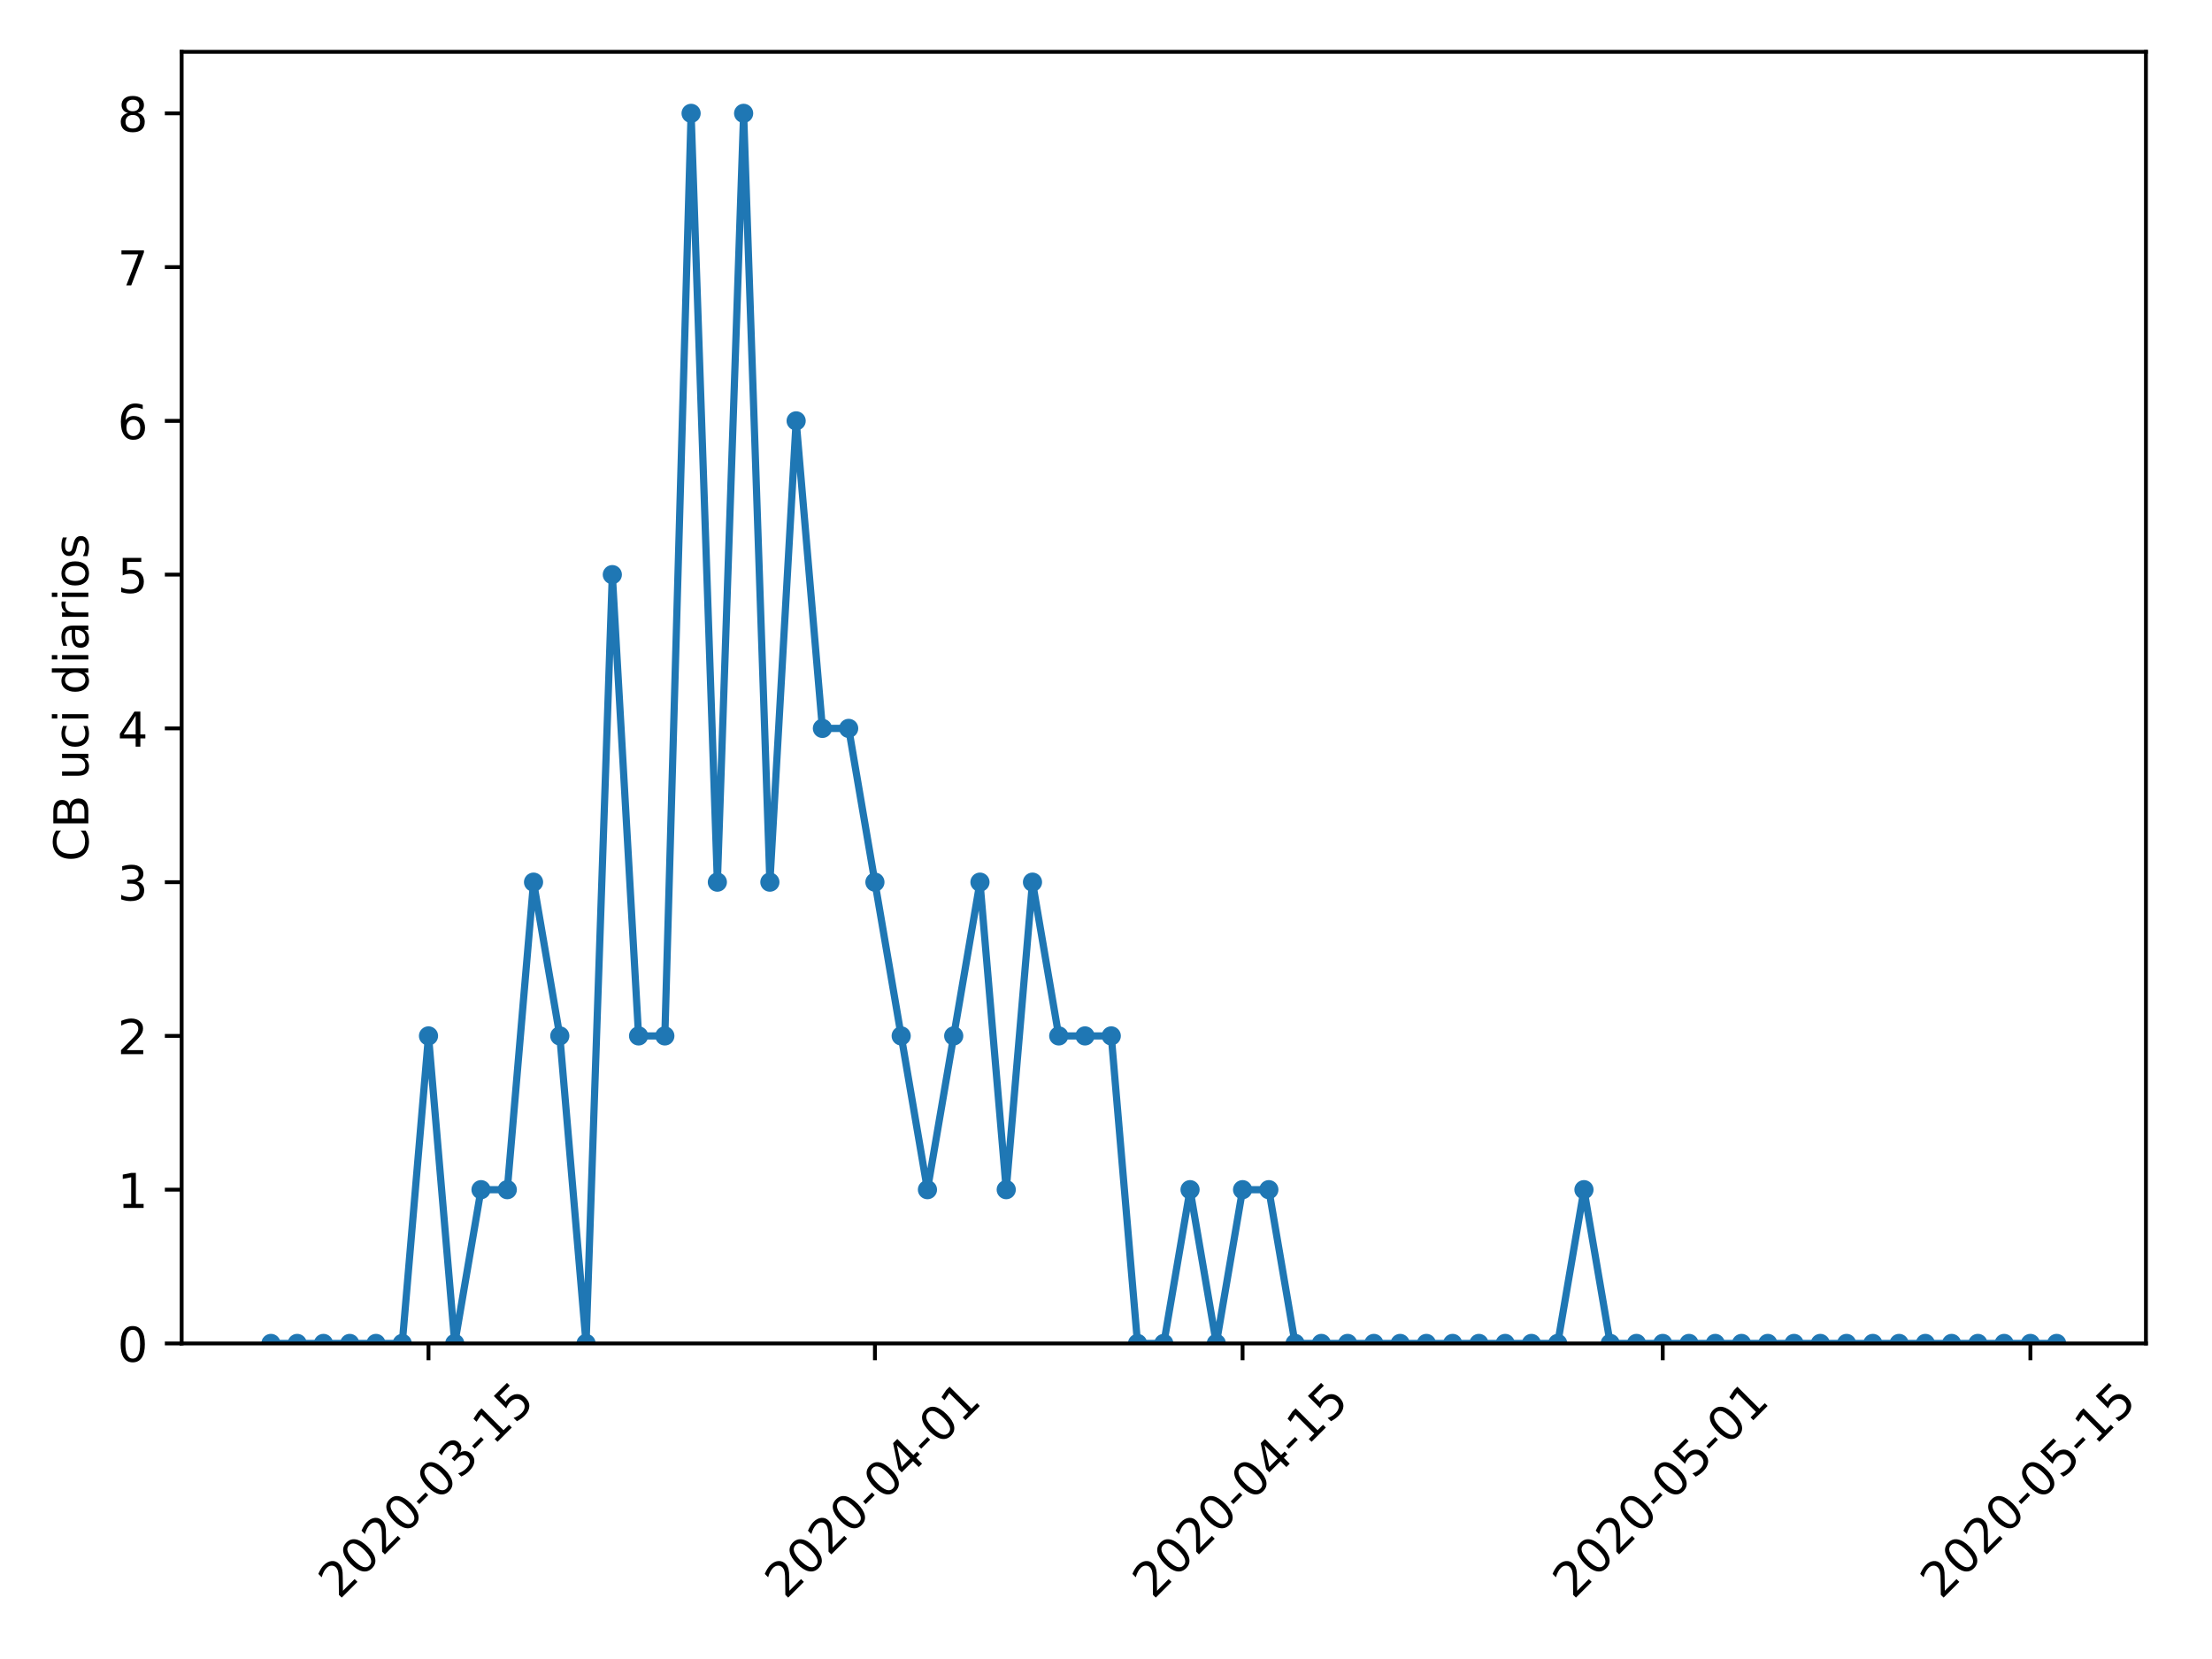<?xml version="1.0" encoding="utf-8" standalone="no"?>
<!DOCTYPE svg PUBLIC "-//W3C//DTD SVG 1.1//EN"
  "http://www.w3.org/Graphics/SVG/1.1/DTD/svg11.dtd">
<!-- Created with matplotlib (https://matplotlib.org/) -->
<svg height="345.6pt" version="1.1" viewBox="0 0 460.8 345.6" width="460.8pt" xmlns="http://www.w3.org/2000/svg" xmlns:xlink="http://www.w3.org/1999/xlink">
 <defs>
  <style type="text/css">
*{stroke-linecap:butt;stroke-linejoin:round;}
  </style>
 </defs>
 <g id="figure_1">
  <g id="patch_1">
   <path d="M 0 345.6 
L 460.8 345.6 
L 460.8 0 
L 0 0 
z
" style="fill:#ffffff;"/>
  </g>
  <g id="axes_1">
   <g id="patch_2">
    <path d="M 37.841 279.863 
L 447.038 279.863 
L 447.038 10.8 
L 37.841 10.8 
z
" style="fill:#ffffff;"/>
   </g>
   <g id="matplotlib.axis_1">
    <g id="xtick_1">
     <g id="line2d_1">
      <defs>
       <path d="M 0 0 
L 0 3.5 
" id="mfa981c89cf" style="stroke:#000000;stroke-width:0.8;"/>
      </defs>
      <g>
       <use style="stroke:#000000;stroke-width:0.8;" x="89.264" xlink:href="#mfa981c89cf" y="279.863"/>
      </g>
     </g>
     <g id="text_1">
      <!-- 2020-03-15 -->
      <defs>
       <path d="M 19.188 8.297 
L 53.609 8.297 
L 53.609 0 
L 7.328 0 
L 7.328 8.297 
Q 12.938 14.109 22.625 23.891 
Q 32.328 33.688 34.812 36.531 
Q 39.547 41.844 41.422 45.531 
Q 43.312 49.219 43.312 52.781 
Q 43.312 58.594 39.234 62.25 
Q 35.156 65.922 28.609 65.922 
Q 23.969 65.922 18.812 64.312 
Q 13.672 62.703 7.812 59.422 
L 7.812 69.391 
Q 13.766 71.781 18.938 73 
Q 24.125 74.219 28.422 74.219 
Q 39.75 74.219 46.484 68.547 
Q 53.219 62.891 53.219 53.422 
Q 53.219 48.922 51.531 44.891 
Q 49.859 40.875 45.406 35.406 
Q 44.188 33.984 37.641 27.219 
Q 31.109 20.453 19.188 8.297 
z
" id="DejaVuSans-50"/>
       <path d="M 31.781 66.406 
Q 24.172 66.406 20.328 58.906 
Q 16.5 51.422 16.5 36.375 
Q 16.5 21.391 20.328 13.891 
Q 24.172 6.391 31.781 6.391 
Q 39.453 6.391 43.281 13.891 
Q 47.125 21.391 47.125 36.375 
Q 47.125 51.422 43.281 58.906 
Q 39.453 66.406 31.781 66.406 
z
M 31.781 74.219 
Q 44.047 74.219 50.516 64.516 
Q 56.984 54.828 56.984 36.375 
Q 56.984 17.969 50.516 8.266 
Q 44.047 -1.422 31.781 -1.422 
Q 19.531 -1.422 13.062 8.266 
Q 6.594 17.969 6.594 36.375 
Q 6.594 54.828 13.062 64.516 
Q 19.531 74.219 31.781 74.219 
z
" id="DejaVuSans-48"/>
       <path d="M 4.891 31.391 
L 31.203 31.391 
L 31.203 23.391 
L 4.891 23.391 
z
" id="DejaVuSans-45"/>
       <path d="M 40.578 39.312 
Q 47.656 37.797 51.625 33 
Q 55.609 28.219 55.609 21.188 
Q 55.609 10.406 48.188 4.484 
Q 40.766 -1.422 27.094 -1.422 
Q 22.516 -1.422 17.656 -0.516 
Q 12.797 0.391 7.625 2.203 
L 7.625 11.719 
Q 11.719 9.328 16.594 8.109 
Q 21.484 6.891 26.812 6.891 
Q 36.078 6.891 40.938 10.547 
Q 45.797 14.203 45.797 21.188 
Q 45.797 27.641 41.281 31.266 
Q 36.766 34.906 28.719 34.906 
L 20.219 34.906 
L 20.219 43.016 
L 29.109 43.016 
Q 36.375 43.016 40.234 45.922 
Q 44.094 48.828 44.094 54.297 
Q 44.094 59.906 40.109 62.906 
Q 36.141 65.922 28.719 65.922 
Q 24.656 65.922 20.016 65.031 
Q 15.375 64.156 9.812 62.312 
L 9.812 71.094 
Q 15.438 72.656 20.344 73.438 
Q 25.25 74.219 29.594 74.219 
Q 40.828 74.219 47.359 69.109 
Q 53.906 64.016 53.906 55.328 
Q 53.906 49.266 50.438 45.094 
Q 46.969 40.922 40.578 39.312 
z
" id="DejaVuSans-51"/>
       <path d="M 12.406 8.297 
L 28.516 8.297 
L 28.516 63.922 
L 10.984 60.406 
L 10.984 69.391 
L 28.422 72.906 
L 38.281 72.906 
L 38.281 8.297 
L 54.391 8.297 
L 54.391 0 
L 12.406 0 
z
" id="DejaVuSans-49"/>
       <path d="M 10.797 72.906 
L 49.516 72.906 
L 49.516 64.594 
L 19.828 64.594 
L 19.828 46.734 
Q 21.969 47.469 24.109 47.828 
Q 26.266 48.188 28.422 48.188 
Q 40.625 48.188 47.75 41.5 
Q 54.891 34.812 54.891 23.391 
Q 54.891 11.625 47.562 5.094 
Q 40.234 -1.422 26.906 -1.422 
Q 22.312 -1.422 17.547 -0.641 
Q 12.797 0.141 7.719 1.703 
L 7.719 11.625 
Q 12.109 9.234 16.797 8.062 
Q 21.484 6.891 26.703 6.891 
Q 35.156 6.891 40.078 11.328 
Q 45.016 15.766 45.016 23.391 
Q 45.016 31 40.078 35.438 
Q 35.156 39.891 26.703 39.891 
Q 22.75 39.891 18.812 39.016 
Q 14.891 38.141 10.797 36.281 
z
" id="DejaVuSans-53"/>
      </defs>
      <g transform="translate(70.668 333.329)rotate(-45)scale(0.1 -0.1)">
       <use xlink:href="#DejaVuSans-50"/>
       <use x="63.623" xlink:href="#DejaVuSans-48"/>
       <use x="127.246" xlink:href="#DejaVuSans-50"/>
       <use x="190.869" xlink:href="#DejaVuSans-48"/>
       <use x="254.492" xlink:href="#DejaVuSans-45"/>
       <use x="290.576" xlink:href="#DejaVuSans-48"/>
       <use x="354.199" xlink:href="#DejaVuSans-51"/>
       <use x="417.822" xlink:href="#DejaVuSans-45"/>
       <use x="453.906" xlink:href="#DejaVuSans-49"/>
       <use x="517.529" xlink:href="#DejaVuSans-53"/>
      </g>
     </g>
    </g>
    <g id="xtick_2">
     <g id="line2d_2">
      <g>
       <use style="stroke:#000000;stroke-width:0.8;" x="182.263" xlink:href="#mfa981c89cf" y="279.863"/>
      </g>
     </g>
     <g id="text_2">
      <!-- 2020-04-01 -->
      <defs>
       <path d="M 37.797 64.312 
L 12.891 25.391 
L 37.797 25.391 
z
M 35.203 72.906 
L 47.609 72.906 
L 47.609 25.391 
L 58.016 25.391 
L 58.016 17.188 
L 47.609 17.188 
L 47.609 0 
L 37.797 0 
L 37.797 17.188 
L 4.891 17.188 
L 4.891 26.703 
z
" id="DejaVuSans-52"/>
      </defs>
      <g transform="translate(163.668 333.329)rotate(-45)scale(0.1 -0.1)">
       <use xlink:href="#DejaVuSans-50"/>
       <use x="63.623" xlink:href="#DejaVuSans-48"/>
       <use x="127.246" xlink:href="#DejaVuSans-50"/>
       <use x="190.869" xlink:href="#DejaVuSans-48"/>
       <use x="254.492" xlink:href="#DejaVuSans-45"/>
       <use x="290.576" xlink:href="#DejaVuSans-48"/>
       <use x="354.199" xlink:href="#DejaVuSans-52"/>
       <use x="417.822" xlink:href="#DejaVuSans-45"/>
       <use x="453.906" xlink:href="#DejaVuSans-48"/>
       <use x="517.529" xlink:href="#DejaVuSans-49"/>
      </g>
     </g>
    </g>
    <g id="xtick_3">
     <g id="line2d_3">
      <g>
       <use style="stroke:#000000;stroke-width:0.8;" x="258.851" xlink:href="#mfa981c89cf" y="279.863"/>
      </g>
     </g>
     <g id="text_3">
      <!-- 2020-04-15 -->
      <g transform="translate(240.255 333.329)rotate(-45)scale(0.1 -0.1)">
       <use xlink:href="#DejaVuSans-50"/>
       <use x="63.623" xlink:href="#DejaVuSans-48"/>
       <use x="127.246" xlink:href="#DejaVuSans-50"/>
       <use x="190.869" xlink:href="#DejaVuSans-48"/>
       <use x="254.492" xlink:href="#DejaVuSans-45"/>
       <use x="290.576" xlink:href="#DejaVuSans-48"/>
       <use x="354.199" xlink:href="#DejaVuSans-52"/>
       <use x="417.822" xlink:href="#DejaVuSans-45"/>
       <use x="453.906" xlink:href="#DejaVuSans-49"/>
       <use x="517.529" xlink:href="#DejaVuSans-53"/>
      </g>
     </g>
    </g>
    <g id="xtick_4">
     <g id="line2d_4">
      <g>
       <use style="stroke:#000000;stroke-width:0.8;" x="346.38" xlink:href="#mfa981c89cf" y="279.863"/>
      </g>
     </g>
     <g id="text_4">
      <!-- 2020-05-01 -->
      <g transform="translate(327.784 333.329)rotate(-45)scale(0.1 -0.1)">
       <use xlink:href="#DejaVuSans-50"/>
       <use x="63.623" xlink:href="#DejaVuSans-48"/>
       <use x="127.246" xlink:href="#DejaVuSans-50"/>
       <use x="190.869" xlink:href="#DejaVuSans-48"/>
       <use x="254.492" xlink:href="#DejaVuSans-45"/>
       <use x="290.576" xlink:href="#DejaVuSans-48"/>
       <use x="354.199" xlink:href="#DejaVuSans-53"/>
       <use x="417.822" xlink:href="#DejaVuSans-45"/>
       <use x="453.906" xlink:href="#DejaVuSans-48"/>
       <use x="517.529" xlink:href="#DejaVuSans-49"/>
      </g>
     </g>
    </g>
    <g id="xtick_5">
     <g id="line2d_5">
      <g>
       <use style="stroke:#000000;stroke-width:0.8;" x="422.968" xlink:href="#mfa981c89cf" y="279.863"/>
      </g>
     </g>
     <g id="text_5">
      <!-- 2020-05-15 -->
      <g transform="translate(404.372 333.329)rotate(-45)scale(0.1 -0.1)">
       <use xlink:href="#DejaVuSans-50"/>
       <use x="63.623" xlink:href="#DejaVuSans-48"/>
       <use x="127.246" xlink:href="#DejaVuSans-50"/>
       <use x="190.869" xlink:href="#DejaVuSans-48"/>
       <use x="254.492" xlink:href="#DejaVuSans-45"/>
       <use x="290.576" xlink:href="#DejaVuSans-48"/>
       <use x="354.199" xlink:href="#DejaVuSans-53"/>
       <use x="417.822" xlink:href="#DejaVuSans-45"/>
       <use x="453.906" xlink:href="#DejaVuSans-49"/>
       <use x="517.529" xlink:href="#DejaVuSans-53"/>
      </g>
     </g>
    </g>
   </g>
   <g id="matplotlib.axis_2">
    <g id="ytick_1">
     <g id="line2d_6">
      <defs>
       <path d="M 0 0 
L -3.5 0 
" id="mff96808f0f" style="stroke:#000000;stroke-width:0.8;"/>
      </defs>
      <g>
       <use style="stroke:#000000;stroke-width:0.8;" x="37.841" xlink:href="#mff96808f0f" y="279.863"/>
      </g>
     </g>
     <g id="text_6">
      <!-- 0 -->
      <g transform="translate(24.478 283.662)scale(0.1 -0.1)">
       <use xlink:href="#DejaVuSans-48"/>
      </g>
     </g>
    </g>
    <g id="ytick_2">
     <g id="line2d_7">
      <g>
       <use style="stroke:#000000;stroke-width:0.8;" x="37.841" xlink:href="#mff96808f0f" y="247.831"/>
      </g>
     </g>
     <g id="text_7">
      <!-- 1 -->
      <g transform="translate(24.478 251.631)scale(0.1 -0.1)">
       <use xlink:href="#DejaVuSans-49"/>
      </g>
     </g>
    </g>
    <g id="ytick_3">
     <g id="line2d_8">
      <g>
       <use style="stroke:#000000;stroke-width:0.8;" x="37.841" xlink:href="#mff96808f0f" y="215.8"/>
      </g>
     </g>
     <g id="text_8">
      <!-- 2 -->
      <g transform="translate(24.478 219.599)scale(0.1 -0.1)">
       <use xlink:href="#DejaVuSans-50"/>
      </g>
     </g>
    </g>
    <g id="ytick_4">
     <g id="line2d_9">
      <g>
       <use style="stroke:#000000;stroke-width:0.8;" x="37.841" xlink:href="#mff96808f0f" y="183.769"/>
      </g>
     </g>
     <g id="text_9">
      <!-- 3 -->
      <g transform="translate(24.478 187.568)scale(0.1 -0.1)">
       <use xlink:href="#DejaVuSans-51"/>
      </g>
     </g>
    </g>
    <g id="ytick_5">
     <g id="line2d_10">
      <g>
       <use style="stroke:#000000;stroke-width:0.8;" x="37.841" xlink:href="#mff96808f0f" y="151.738"/>
      </g>
     </g>
     <g id="text_10">
      <!-- 4 -->
      <g transform="translate(24.478 155.537)scale(0.1 -0.1)">
       <use xlink:href="#DejaVuSans-52"/>
      </g>
     </g>
    </g>
    <g id="ytick_6">
     <g id="line2d_11">
      <g>
       <use style="stroke:#000000;stroke-width:0.8;" x="37.841" xlink:href="#mff96808f0f" y="119.706"/>
      </g>
     </g>
     <g id="text_11">
      <!-- 5 -->
      <g transform="translate(24.478 123.506)scale(0.1 -0.1)">
       <use xlink:href="#DejaVuSans-53"/>
      </g>
     </g>
    </g>
    <g id="ytick_7">
     <g id="line2d_12">
      <g>
       <use style="stroke:#000000;stroke-width:0.8;" x="37.841" xlink:href="#mff96808f0f" y="87.675"/>
      </g>
     </g>
     <g id="text_12">
      <!-- 6 -->
      <defs>
       <path d="M 33.016 40.375 
Q 26.375 40.375 22.484 35.828 
Q 18.609 31.297 18.609 23.391 
Q 18.609 15.531 22.484 10.953 
Q 26.375 6.391 33.016 6.391 
Q 39.656 6.391 43.531 10.953 
Q 47.406 15.531 47.406 23.391 
Q 47.406 31.297 43.531 35.828 
Q 39.656 40.375 33.016 40.375 
z
M 52.594 71.297 
L 52.594 62.312 
Q 48.875 64.062 45.094 64.984 
Q 41.312 65.922 37.594 65.922 
Q 27.828 65.922 22.672 59.328 
Q 17.531 52.734 16.797 39.406 
Q 19.672 43.656 24.016 45.922 
Q 28.375 48.188 33.594 48.188 
Q 44.578 48.188 50.953 41.516 
Q 57.328 34.859 57.328 23.391 
Q 57.328 12.156 50.688 5.359 
Q 44.047 -1.422 33.016 -1.422 
Q 20.359 -1.422 13.672 8.266 
Q 6.984 17.969 6.984 36.375 
Q 6.984 53.656 15.188 63.938 
Q 23.391 74.219 37.203 74.219 
Q 40.922 74.219 44.703 73.484 
Q 48.484 72.75 52.594 71.297 
z
" id="DejaVuSans-54"/>
      </defs>
      <g transform="translate(24.478 91.474)scale(0.1 -0.1)">
       <use xlink:href="#DejaVuSans-54"/>
      </g>
     </g>
    </g>
    <g id="ytick_8">
     <g id="line2d_13">
      <g>
       <use style="stroke:#000000;stroke-width:0.8;" x="37.841" xlink:href="#mff96808f0f" y="55.644"/>
      </g>
     </g>
     <g id="text_13">
      <!-- 7 -->
      <defs>
       <path d="M 8.203 72.906 
L 55.078 72.906 
L 55.078 68.703 
L 28.609 0 
L 18.312 0 
L 43.219 64.594 
L 8.203 64.594 
z
" id="DejaVuSans-55"/>
      </defs>
      <g transform="translate(24.478 59.443)scale(0.1 -0.1)">
       <use xlink:href="#DejaVuSans-55"/>
      </g>
     </g>
    </g>
    <g id="ytick_9">
     <g id="line2d_14">
      <g>
       <use style="stroke:#000000;stroke-width:0.8;" x="37.841" xlink:href="#mff96808f0f" y="23.613"/>
      </g>
     </g>
     <g id="text_14">
      <!-- 8 -->
      <defs>
       <path d="M 31.781 34.625 
Q 24.75 34.625 20.719 30.859 
Q 16.703 27.094 16.703 20.516 
Q 16.703 13.922 20.719 10.156 
Q 24.75 6.391 31.781 6.391 
Q 38.812 6.391 42.859 10.172 
Q 46.922 13.969 46.922 20.516 
Q 46.922 27.094 42.891 30.859 
Q 38.875 34.625 31.781 34.625 
z
M 21.922 38.812 
Q 15.578 40.375 12.031 44.719 
Q 8.5 49.078 8.5 55.328 
Q 8.5 64.062 14.719 69.141 
Q 20.953 74.219 31.781 74.219 
Q 42.672 74.219 48.875 69.141 
Q 55.078 64.062 55.078 55.328 
Q 55.078 49.078 51.531 44.719 
Q 48 40.375 41.703 38.812 
Q 48.828 37.156 52.797 32.312 
Q 56.781 27.484 56.781 20.516 
Q 56.781 9.906 50.312 4.234 
Q 43.844 -1.422 31.781 -1.422 
Q 19.734 -1.422 13.25 4.234 
Q 6.781 9.906 6.781 20.516 
Q 6.781 27.484 10.781 32.312 
Q 14.797 37.156 21.922 38.812 
z
M 18.312 54.391 
Q 18.312 48.734 21.844 45.562 
Q 25.391 42.391 31.781 42.391 
Q 38.141 42.391 41.719 45.562 
Q 45.312 48.734 45.312 54.391 
Q 45.312 60.062 41.719 63.234 
Q 38.141 66.406 31.781 66.406 
Q 25.391 66.406 21.844 63.234 
Q 18.312 60.062 18.312 54.391 
z
" id="DejaVuSans-56"/>
      </defs>
      <g transform="translate(24.478 27.412)scale(0.1 -0.1)">
       <use xlink:href="#DejaVuSans-56"/>
      </g>
     </g>
    </g>
    <g id="text_15">
     <!-- CB uci diarios -->
     <defs>
      <path d="M 64.406 67.281 
L 64.406 56.891 
Q 59.422 61.531 53.781 63.812 
Q 48.141 66.109 41.797 66.109 
Q 29.297 66.109 22.656 58.469 
Q 16.016 50.828 16.016 36.375 
Q 16.016 21.969 22.656 14.328 
Q 29.297 6.688 41.797 6.688 
Q 48.141 6.688 53.781 8.984 
Q 59.422 11.281 64.406 15.922 
L 64.406 5.609 
Q 59.234 2.094 53.438 0.328 
Q 47.656 -1.422 41.219 -1.422 
Q 24.656 -1.422 15.125 8.703 
Q 5.609 18.844 5.609 36.375 
Q 5.609 53.953 15.125 64.078 
Q 24.656 74.219 41.219 74.219 
Q 47.75 74.219 53.531 72.484 
Q 59.328 70.75 64.406 67.281 
z
" id="DejaVuSans-67"/>
      <path d="M 19.672 34.812 
L 19.672 8.109 
L 35.5 8.109 
Q 43.453 8.109 47.281 11.406 
Q 51.125 14.703 51.125 21.484 
Q 51.125 28.328 47.281 31.562 
Q 43.453 34.812 35.5 34.812 
z
M 19.672 64.797 
L 19.672 42.828 
L 34.281 42.828 
Q 41.5 42.828 45.031 45.531 
Q 48.578 48.25 48.578 53.812 
Q 48.578 59.328 45.031 62.062 
Q 41.5 64.797 34.281 64.797 
z
M 9.812 72.906 
L 35.016 72.906 
Q 46.297 72.906 52.391 68.219 
Q 58.5 63.531 58.5 54.891 
Q 58.5 48.188 55.375 44.234 
Q 52.25 40.281 46.188 39.312 
Q 53.469 37.75 57.5 32.781 
Q 61.531 27.828 61.531 20.406 
Q 61.531 10.641 54.891 5.312 
Q 48.25 0 35.984 0 
L 9.812 0 
z
" id="DejaVuSans-66"/>
      <path id="DejaVuSans-32"/>
      <path d="M 8.5 21.578 
L 8.5 54.688 
L 17.484 54.688 
L 17.484 21.922 
Q 17.484 14.156 20.5 10.266 
Q 23.531 6.391 29.594 6.391 
Q 36.859 6.391 41.078 11.031 
Q 45.312 15.672 45.312 23.688 
L 45.312 54.688 
L 54.297 54.688 
L 54.297 0 
L 45.312 0 
L 45.312 8.406 
Q 42.047 3.422 37.719 1 
Q 33.406 -1.422 27.688 -1.422 
Q 18.266 -1.422 13.375 4.438 
Q 8.5 10.297 8.5 21.578 
z
M 31.109 56 
z
" id="DejaVuSans-117"/>
      <path d="M 48.781 52.594 
L 48.781 44.188 
Q 44.969 46.297 41.141 47.344 
Q 37.312 48.391 33.406 48.391 
Q 24.656 48.391 19.812 42.844 
Q 14.984 37.312 14.984 27.297 
Q 14.984 17.281 19.812 11.734 
Q 24.656 6.203 33.406 6.203 
Q 37.312 6.203 41.141 7.25 
Q 44.969 8.297 48.781 10.406 
L 48.781 2.094 
Q 45.016 0.344 40.984 -0.531 
Q 36.969 -1.422 32.422 -1.422 
Q 20.062 -1.422 12.781 6.344 
Q 5.516 14.109 5.516 27.297 
Q 5.516 40.672 12.859 48.328 
Q 20.219 56 33.016 56 
Q 37.156 56 41.109 55.141 
Q 45.062 54.297 48.781 52.594 
z
" id="DejaVuSans-99"/>
      <path d="M 9.422 54.688 
L 18.406 54.688 
L 18.406 0 
L 9.422 0 
z
M 9.422 75.984 
L 18.406 75.984 
L 18.406 64.594 
L 9.422 64.594 
z
" id="DejaVuSans-105"/>
      <path d="M 45.406 46.391 
L 45.406 75.984 
L 54.391 75.984 
L 54.391 0 
L 45.406 0 
L 45.406 8.203 
Q 42.578 3.328 38.25 0.953 
Q 33.938 -1.422 27.875 -1.422 
Q 17.969 -1.422 11.734 6.484 
Q 5.516 14.406 5.516 27.297 
Q 5.516 40.188 11.734 48.094 
Q 17.969 56 27.875 56 
Q 33.938 56 38.25 53.625 
Q 42.578 51.266 45.406 46.391 
z
M 14.797 27.297 
Q 14.797 17.391 18.875 11.75 
Q 22.953 6.109 30.078 6.109 
Q 37.203 6.109 41.297 11.75 
Q 45.406 17.391 45.406 27.297 
Q 45.406 37.203 41.297 42.844 
Q 37.203 48.484 30.078 48.484 
Q 22.953 48.484 18.875 42.844 
Q 14.797 37.203 14.797 27.297 
z
" id="DejaVuSans-100"/>
      <path d="M 34.281 27.484 
Q 23.391 27.484 19.188 25 
Q 14.984 22.516 14.984 16.5 
Q 14.984 11.719 18.141 8.906 
Q 21.297 6.109 26.703 6.109 
Q 34.188 6.109 38.703 11.406 
Q 43.219 16.703 43.219 25.484 
L 43.219 27.484 
z
M 52.203 31.203 
L 52.203 0 
L 43.219 0 
L 43.219 8.297 
Q 40.141 3.328 35.547 0.953 
Q 30.953 -1.422 24.312 -1.422 
Q 15.922 -1.422 10.953 3.297 
Q 6 8.016 6 15.922 
Q 6 25.141 12.172 29.828 
Q 18.359 34.516 30.609 34.516 
L 43.219 34.516 
L 43.219 35.406 
Q 43.219 41.609 39.141 45 
Q 35.062 48.391 27.688 48.391 
Q 23 48.391 18.547 47.266 
Q 14.109 46.141 10.016 43.891 
L 10.016 52.203 
Q 14.938 54.109 19.578 55.047 
Q 24.219 56 28.609 56 
Q 40.484 56 46.344 49.844 
Q 52.203 43.703 52.203 31.203 
z
" id="DejaVuSans-97"/>
      <path d="M 41.109 46.297 
Q 39.594 47.172 37.812 47.578 
Q 36.031 48 33.891 48 
Q 26.266 48 22.188 43.047 
Q 18.109 38.094 18.109 28.812 
L 18.109 0 
L 9.078 0 
L 9.078 54.688 
L 18.109 54.688 
L 18.109 46.188 
Q 20.953 51.172 25.484 53.578 
Q 30.031 56 36.531 56 
Q 37.453 56 38.578 55.875 
Q 39.703 55.766 41.062 55.516 
z
" id="DejaVuSans-114"/>
      <path d="M 30.609 48.391 
Q 23.391 48.391 19.188 42.75 
Q 14.984 37.109 14.984 27.297 
Q 14.984 17.484 19.156 11.844 
Q 23.344 6.203 30.609 6.203 
Q 37.797 6.203 41.984 11.859 
Q 46.188 17.531 46.188 27.297 
Q 46.188 37.016 41.984 42.703 
Q 37.797 48.391 30.609 48.391 
z
M 30.609 56 
Q 42.328 56 49.016 48.375 
Q 55.719 40.766 55.719 27.297 
Q 55.719 13.875 49.016 6.219 
Q 42.328 -1.422 30.609 -1.422 
Q 18.844 -1.422 12.172 6.219 
Q 5.516 13.875 5.516 27.297 
Q 5.516 40.766 12.172 48.375 
Q 18.844 56 30.609 56 
z
" id="DejaVuSans-111"/>
      <path d="M 44.281 53.078 
L 44.281 44.578 
Q 40.484 46.531 36.375 47.5 
Q 32.281 48.484 27.875 48.484 
Q 21.188 48.484 17.844 46.438 
Q 14.5 44.391 14.5 40.281 
Q 14.5 37.156 16.891 35.375 
Q 19.281 33.594 26.516 31.984 
L 29.594 31.297 
Q 39.156 29.25 43.188 25.516 
Q 47.219 21.781 47.219 15.094 
Q 47.219 7.469 41.188 3.016 
Q 35.156 -1.422 24.609 -1.422 
Q 20.219 -1.422 15.453 -0.562 
Q 10.688 0.297 5.422 2 
L 5.422 11.281 
Q 10.406 8.688 15.234 7.391 
Q 20.062 6.109 24.812 6.109 
Q 31.156 6.109 34.562 8.281 
Q 37.984 10.453 37.984 14.406 
Q 37.984 18.062 35.516 20.016 
Q 33.062 21.969 24.703 23.781 
L 21.578 24.516 
Q 13.234 26.266 9.516 29.906 
Q 5.812 33.547 5.812 39.891 
Q 5.812 47.609 11.281 51.797 
Q 16.75 56 26.812 56 
Q 31.781 56 36.172 55.266 
Q 40.578 54.547 44.281 53.078 
z
" id="DejaVuSans-115"/>
     </defs>
     <g transform="translate(18.398 179.474)rotate(-90)scale(0.1 -0.1)">
      <use xlink:href="#DejaVuSans-67"/>
      <use x="69.824" xlink:href="#DejaVuSans-66"/>
      <use x="138.428" xlink:href="#DejaVuSans-32"/>
      <use x="170.215" xlink:href="#DejaVuSans-117"/>
      <use x="233.594" xlink:href="#DejaVuSans-99"/>
      <use x="288.574" xlink:href="#DejaVuSans-105"/>
      <use x="316.357" xlink:href="#DejaVuSans-32"/>
      <use x="348.145" xlink:href="#DejaVuSans-100"/>
      <use x="411.621" xlink:href="#DejaVuSans-105"/>
      <use x="439.404" xlink:href="#DejaVuSans-97"/>
      <use x="500.684" xlink:href="#DejaVuSans-114"/>
      <use x="541.797" xlink:href="#DejaVuSans-105"/>
      <use x="569.58" xlink:href="#DejaVuSans-111"/>
      <use x="630.762" xlink:href="#DejaVuSans-115"/>
     </g>
    </g>
   </g>
   <g id="line2d_15">
    <path clip-path="url(#p85f86b61f4)" d="M 56.441 279.863 
L 61.911 279.863 
L 67.382 279.863 
L 72.852 279.863 
L 78.323 279.863 
L 83.793 279.863 
L 89.264 215.8 
L 94.734 279.863 
L 100.205 247.831 
L 105.676 247.831 
L 111.146 183.769 
L 116.617 215.8 
L 122.087 279.863 
L 127.558 119.706 
L 133.028 215.8 
L 138.499 215.8 
L 143.969 23.613 
L 149.44 183.769 
L 154.911 23.613 
L 160.381 183.769 
L 165.852 87.675 
L 171.322 151.738 
L 176.793 151.738 
L 182.263 183.769 
L 187.734 215.8 
L 193.204 247.831 
L 198.675 215.8 
L 204.146 183.769 
L 209.616 247.831 
L 215.087 183.769 
L 220.557 215.8 
L 226.028 215.8 
L 231.498 215.8 
L 236.969 279.863 
L 242.439 279.863 
L 247.91 247.831 
L 253.381 279.863 
L 258.851 247.831 
L 264.322 247.831 
L 269.792 279.863 
L 275.263 279.863 
L 280.733 279.863 
L 286.204 279.863 
L 291.675 279.863 
L 297.145 279.863 
L 302.616 279.863 
L 308.086 279.863 
L 313.557 279.863 
L 319.027 279.863 
L 324.498 279.863 
L 329.968 247.831 
L 335.439 279.863 
L 340.91 279.863 
L 346.38 279.863 
L 351.851 279.863 
L 357.321 279.863 
L 362.792 279.863 
L 368.262 279.863 
L 373.733 279.863 
L 379.203 279.863 
L 384.674 279.863 
L 390.145 279.863 
L 395.615 279.863 
L 401.086 279.863 
L 406.556 279.863 
L 412.027 279.863 
L 417.497 279.863 
L 422.968 279.863 
L 428.438 279.863 
" style="fill:none;stroke:#1f77b4;stroke-linecap:square;stroke-width:1.5;"/>
    <defs>
     <path d="M 0 1.5 
C 0.398 1.5 0.779 1.342 1.061 1.061 
C 1.342 0.779 1.5 0.398 1.5 0 
C 1.5 -0.398 1.342 -0.779 1.061 -1.061 
C 0.779 -1.342 0.398 -1.5 0 -1.5 
C -0.398 -1.5 -0.779 -1.342 -1.061 -1.061 
C -1.342 -0.779 -1.5 -0.398 -1.5 0 
C -1.5 0.398 -1.342 0.779 -1.061 1.061 
C -0.779 1.342 -0.398 1.5 0 1.5 
z
" id="m253bb6b4b7" style="stroke:#1f77b4;"/>
    </defs>
    <g clip-path="url(#p85f86b61f4)">
     <use style="fill:#1f77b4;stroke:#1f77b4;" x="56.441" xlink:href="#m253bb6b4b7" y="279.863"/>
     <use style="fill:#1f77b4;stroke:#1f77b4;" x="61.911" xlink:href="#m253bb6b4b7" y="279.863"/>
     <use style="fill:#1f77b4;stroke:#1f77b4;" x="67.382" xlink:href="#m253bb6b4b7" y="279.863"/>
     <use style="fill:#1f77b4;stroke:#1f77b4;" x="72.852" xlink:href="#m253bb6b4b7" y="279.863"/>
     <use style="fill:#1f77b4;stroke:#1f77b4;" x="78.323" xlink:href="#m253bb6b4b7" y="279.863"/>
     <use style="fill:#1f77b4;stroke:#1f77b4;" x="83.793" xlink:href="#m253bb6b4b7" y="279.863"/>
     <use style="fill:#1f77b4;stroke:#1f77b4;" x="89.264" xlink:href="#m253bb6b4b7" y="215.8"/>
     <use style="fill:#1f77b4;stroke:#1f77b4;" x="94.734" xlink:href="#m253bb6b4b7" y="279.863"/>
     <use style="fill:#1f77b4;stroke:#1f77b4;" x="100.205" xlink:href="#m253bb6b4b7" y="247.831"/>
     <use style="fill:#1f77b4;stroke:#1f77b4;" x="105.676" xlink:href="#m253bb6b4b7" y="247.831"/>
     <use style="fill:#1f77b4;stroke:#1f77b4;" x="111.146" xlink:href="#m253bb6b4b7" y="183.769"/>
     <use style="fill:#1f77b4;stroke:#1f77b4;" x="116.617" xlink:href="#m253bb6b4b7" y="215.8"/>
     <use style="fill:#1f77b4;stroke:#1f77b4;" x="122.087" xlink:href="#m253bb6b4b7" y="279.863"/>
     <use style="fill:#1f77b4;stroke:#1f77b4;" x="127.558" xlink:href="#m253bb6b4b7" y="119.706"/>
     <use style="fill:#1f77b4;stroke:#1f77b4;" x="133.028" xlink:href="#m253bb6b4b7" y="215.8"/>
     <use style="fill:#1f77b4;stroke:#1f77b4;" x="138.499" xlink:href="#m253bb6b4b7" y="215.8"/>
     <use style="fill:#1f77b4;stroke:#1f77b4;" x="143.969" xlink:href="#m253bb6b4b7" y="23.613"/>
     <use style="fill:#1f77b4;stroke:#1f77b4;" x="149.44" xlink:href="#m253bb6b4b7" y="183.769"/>
     <use style="fill:#1f77b4;stroke:#1f77b4;" x="154.911" xlink:href="#m253bb6b4b7" y="23.613"/>
     <use style="fill:#1f77b4;stroke:#1f77b4;" x="160.381" xlink:href="#m253bb6b4b7" y="183.769"/>
     <use style="fill:#1f77b4;stroke:#1f77b4;" x="165.852" xlink:href="#m253bb6b4b7" y="87.675"/>
     <use style="fill:#1f77b4;stroke:#1f77b4;" x="171.322" xlink:href="#m253bb6b4b7" y="151.738"/>
     <use style="fill:#1f77b4;stroke:#1f77b4;" x="176.793" xlink:href="#m253bb6b4b7" y="151.738"/>
     <use style="fill:#1f77b4;stroke:#1f77b4;" x="182.263" xlink:href="#m253bb6b4b7" y="183.769"/>
     <use style="fill:#1f77b4;stroke:#1f77b4;" x="187.734" xlink:href="#m253bb6b4b7" y="215.8"/>
     <use style="fill:#1f77b4;stroke:#1f77b4;" x="193.204" xlink:href="#m253bb6b4b7" y="247.831"/>
     <use style="fill:#1f77b4;stroke:#1f77b4;" x="198.675" xlink:href="#m253bb6b4b7" y="215.8"/>
     <use style="fill:#1f77b4;stroke:#1f77b4;" x="204.146" xlink:href="#m253bb6b4b7" y="183.769"/>
     <use style="fill:#1f77b4;stroke:#1f77b4;" x="209.616" xlink:href="#m253bb6b4b7" y="247.831"/>
     <use style="fill:#1f77b4;stroke:#1f77b4;" x="215.087" xlink:href="#m253bb6b4b7" y="183.769"/>
     <use style="fill:#1f77b4;stroke:#1f77b4;" x="220.557" xlink:href="#m253bb6b4b7" y="215.8"/>
     <use style="fill:#1f77b4;stroke:#1f77b4;" x="226.028" xlink:href="#m253bb6b4b7" y="215.8"/>
     <use style="fill:#1f77b4;stroke:#1f77b4;" x="231.498" xlink:href="#m253bb6b4b7" y="215.8"/>
     <use style="fill:#1f77b4;stroke:#1f77b4;" x="236.969" xlink:href="#m253bb6b4b7" y="279.863"/>
     <use style="fill:#1f77b4;stroke:#1f77b4;" x="242.439" xlink:href="#m253bb6b4b7" y="279.863"/>
     <use style="fill:#1f77b4;stroke:#1f77b4;" x="247.91" xlink:href="#m253bb6b4b7" y="247.831"/>
     <use style="fill:#1f77b4;stroke:#1f77b4;" x="253.381" xlink:href="#m253bb6b4b7" y="279.863"/>
     <use style="fill:#1f77b4;stroke:#1f77b4;" x="258.851" xlink:href="#m253bb6b4b7" y="247.831"/>
     <use style="fill:#1f77b4;stroke:#1f77b4;" x="264.322" xlink:href="#m253bb6b4b7" y="247.831"/>
     <use style="fill:#1f77b4;stroke:#1f77b4;" x="269.792" xlink:href="#m253bb6b4b7" y="279.863"/>
     <use style="fill:#1f77b4;stroke:#1f77b4;" x="275.263" xlink:href="#m253bb6b4b7" y="279.863"/>
     <use style="fill:#1f77b4;stroke:#1f77b4;" x="280.733" xlink:href="#m253bb6b4b7" y="279.863"/>
     <use style="fill:#1f77b4;stroke:#1f77b4;" x="286.204" xlink:href="#m253bb6b4b7" y="279.863"/>
     <use style="fill:#1f77b4;stroke:#1f77b4;" x="291.675" xlink:href="#m253bb6b4b7" y="279.863"/>
     <use style="fill:#1f77b4;stroke:#1f77b4;" x="297.145" xlink:href="#m253bb6b4b7" y="279.863"/>
     <use style="fill:#1f77b4;stroke:#1f77b4;" x="302.616" xlink:href="#m253bb6b4b7" y="279.863"/>
     <use style="fill:#1f77b4;stroke:#1f77b4;" x="308.086" xlink:href="#m253bb6b4b7" y="279.863"/>
     <use style="fill:#1f77b4;stroke:#1f77b4;" x="313.557" xlink:href="#m253bb6b4b7" y="279.863"/>
     <use style="fill:#1f77b4;stroke:#1f77b4;" x="319.027" xlink:href="#m253bb6b4b7" y="279.863"/>
     <use style="fill:#1f77b4;stroke:#1f77b4;" x="324.498" xlink:href="#m253bb6b4b7" y="279.863"/>
     <use style="fill:#1f77b4;stroke:#1f77b4;" x="329.968" xlink:href="#m253bb6b4b7" y="247.831"/>
     <use style="fill:#1f77b4;stroke:#1f77b4;" x="335.439" xlink:href="#m253bb6b4b7" y="279.863"/>
     <use style="fill:#1f77b4;stroke:#1f77b4;" x="340.91" xlink:href="#m253bb6b4b7" y="279.863"/>
     <use style="fill:#1f77b4;stroke:#1f77b4;" x="346.38" xlink:href="#m253bb6b4b7" y="279.863"/>
     <use style="fill:#1f77b4;stroke:#1f77b4;" x="351.851" xlink:href="#m253bb6b4b7" y="279.863"/>
     <use style="fill:#1f77b4;stroke:#1f77b4;" x="357.321" xlink:href="#m253bb6b4b7" y="279.863"/>
     <use style="fill:#1f77b4;stroke:#1f77b4;" x="362.792" xlink:href="#m253bb6b4b7" y="279.863"/>
     <use style="fill:#1f77b4;stroke:#1f77b4;" x="368.262" xlink:href="#m253bb6b4b7" y="279.863"/>
     <use style="fill:#1f77b4;stroke:#1f77b4;" x="373.733" xlink:href="#m253bb6b4b7" y="279.863"/>
     <use style="fill:#1f77b4;stroke:#1f77b4;" x="379.203" xlink:href="#m253bb6b4b7" y="279.863"/>
     <use style="fill:#1f77b4;stroke:#1f77b4;" x="384.674" xlink:href="#m253bb6b4b7" y="279.863"/>
     <use style="fill:#1f77b4;stroke:#1f77b4;" x="390.145" xlink:href="#m253bb6b4b7" y="279.863"/>
     <use style="fill:#1f77b4;stroke:#1f77b4;" x="395.615" xlink:href="#m253bb6b4b7" y="279.863"/>
     <use style="fill:#1f77b4;stroke:#1f77b4;" x="401.086" xlink:href="#m253bb6b4b7" y="279.863"/>
     <use style="fill:#1f77b4;stroke:#1f77b4;" x="406.556" xlink:href="#m253bb6b4b7" y="279.863"/>
     <use style="fill:#1f77b4;stroke:#1f77b4;" x="412.027" xlink:href="#m253bb6b4b7" y="279.863"/>
     <use style="fill:#1f77b4;stroke:#1f77b4;" x="417.497" xlink:href="#m253bb6b4b7" y="279.863"/>
     <use style="fill:#1f77b4;stroke:#1f77b4;" x="422.968" xlink:href="#m253bb6b4b7" y="279.863"/>
     <use style="fill:#1f77b4;stroke:#1f77b4;" x="428.438" xlink:href="#m253bb6b4b7" y="279.863"/>
    </g>
   </g>
   <g id="patch_3">
    <path d="M 37.841 279.863 
L 37.841 10.8 
" style="fill:none;stroke:#000000;stroke-linecap:square;stroke-linejoin:miter;stroke-width:0.8;"/>
   </g>
   <g id="patch_4">
    <path d="M 447.038 279.863 
L 447.038 10.8 
" style="fill:none;stroke:#000000;stroke-linecap:square;stroke-linejoin:miter;stroke-width:0.8;"/>
   </g>
   <g id="patch_5">
    <path d="M 37.841 279.863 
L 447.038 279.863 
" style="fill:none;stroke:#000000;stroke-linecap:square;stroke-linejoin:miter;stroke-width:0.8;"/>
   </g>
   <g id="patch_6">
    <path d="M 37.841 10.8 
L 447.038 10.8 
" style="fill:none;stroke:#000000;stroke-linecap:square;stroke-linejoin:miter;stroke-width:0.8;"/>
   </g>
  </g>
 </g>
 <defs>
  <clipPath id="p85f86b61f4">
   <rect height="269.063" width="409.198" x="37.841" y="10.8"/>
  </clipPath>
 </defs>
</svg>
